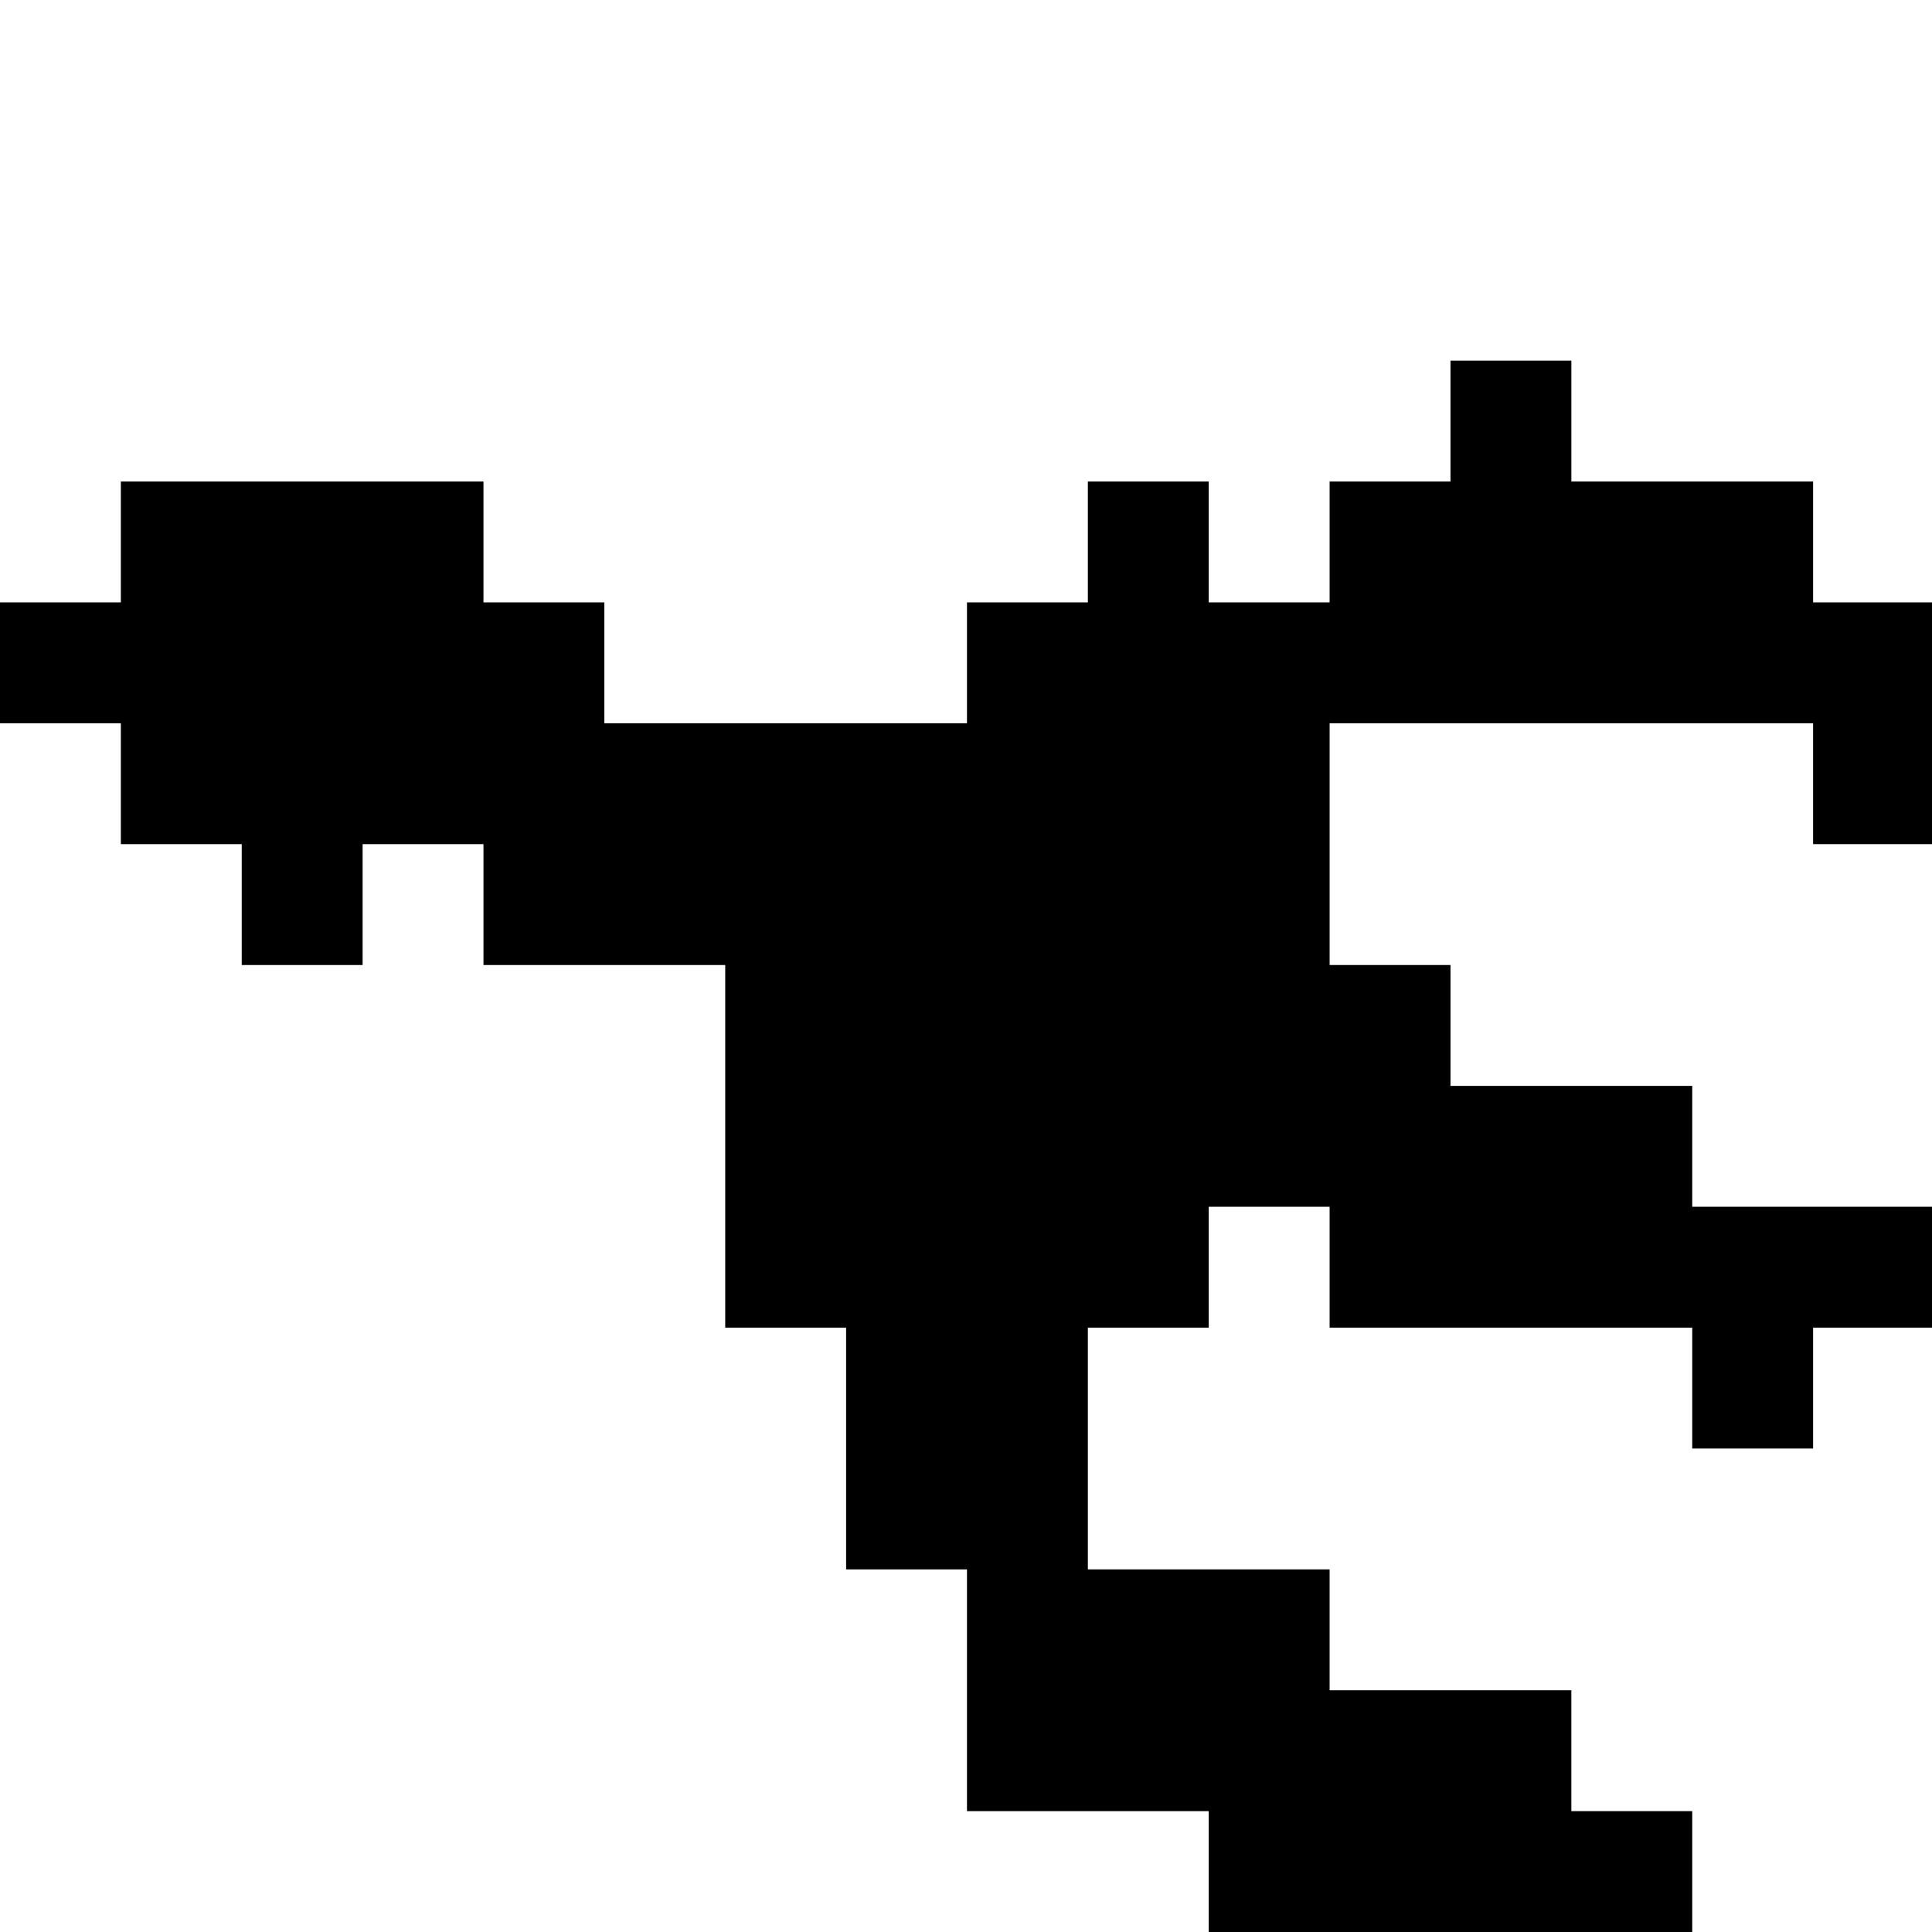 <?xml version="1.0" standalone="no"?>
<!DOCTYPE svg PUBLIC "-//W3C//DTD SVG 20010904//EN"
 "http://www.w3.org/TR/2001/REC-SVG-20010904/DTD/svg10.dtd">
<svg version="1.0" xmlns="http://www.w3.org/2000/svg"
 width="468pt" height="468pt" viewBox="0 0 468 468"
 preserveAspectRatio="xMidYMid meet">
<g transform="translate(0,468) scale(0.366,-0.366)"
fill="#000000" stroke="none">
<path d="M960 1000 l0 -40 -40 0 -40 0 0 -40 0 -40 -40 0 -40 0 0 40 0 40 -40
0 -40 0 0 -40 0 -40 -40 0 -40 0 0 -40 0 -40 -120 0 -120 0 0 40 0 40 -40 0
-40 0 0 40 0 40 -120 0 -120 0 0 -40 0 -40 -40 0 -40 0 0 -40 0 -40 40 0 40 0
0 -40 0 -40 40 0 40 0 0 -40 0 -40 40 0 40 0 0 40 0 40 40 0 40 0 0 -40 0 -40
80 0 80 0 0 -120 0 -120 40 0 40 0 0 -80 0 -80 40 0 40 0 0 -80 0 -80 80 0 80
0 0 -40 0 -40 160 0 160 0 0 40 0 40 -40 0 -40 0 0 40 0 40 -80 0 -80 0 0 40
0 40 -80 0 -80 0 0 80 0 80 40 0 40 0 0 40 0 40 40 0 40 0 0 -40 0 -40 120 0
120 0 0 -40 0 -40 40 0 40 0 0 40 0 40 40 0 40 0 0 40 0 40 -80 0 -80 0 0 40
0 40 -80 0 -80 0 0 40 0 40 -40 0 -40 0 0 80 0 80 160 0 160 0 0 -40 0 -40 40
0 40 0 0 80 0 80 -40 0 -40 0 0 40 0 40 -80 0 -80 0 0 40 0 40 -40 0 -40 0 0
-40z"/>
</g>
</svg>
